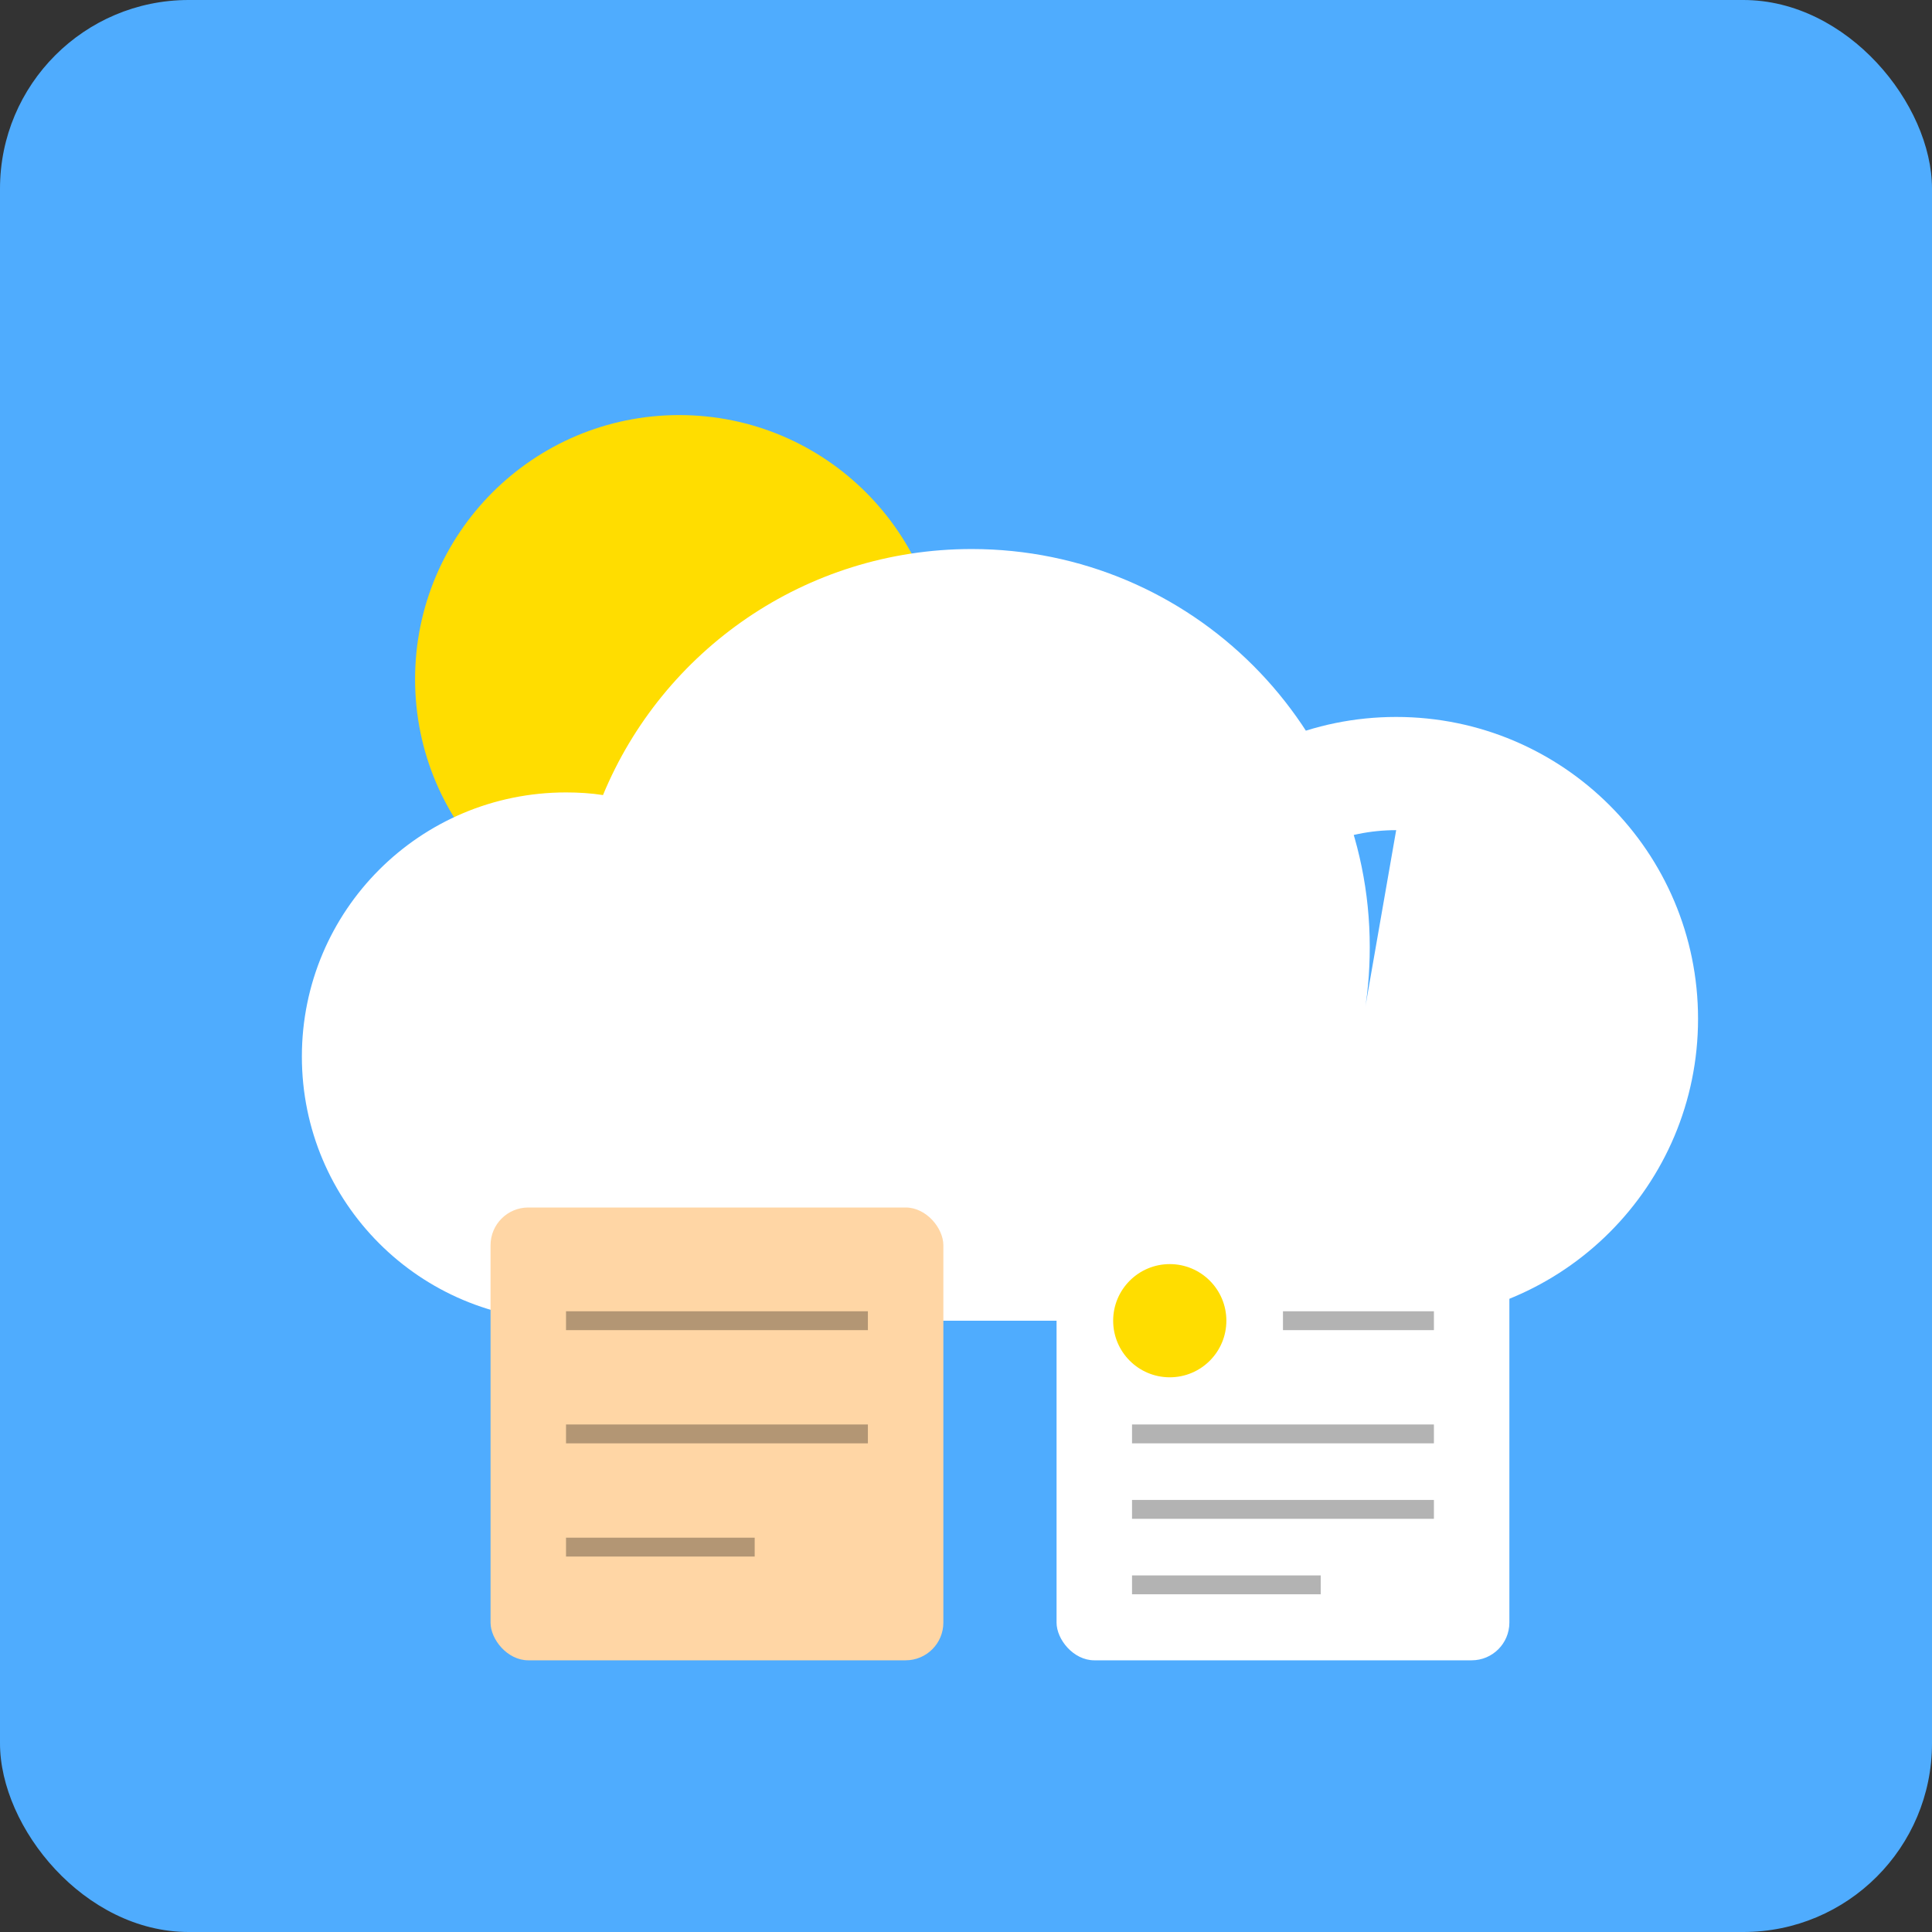 <svg xmlns="http://www.w3.org/2000/svg" viewBox="0 0 512 512">
  <rect x="0" y="0" width="512" height="512" fill="#333333" stroke="none"/>
  <!-- Background -->
  <rect width="512" height="512" rx="50" fill="#4facfe" />
  
  <!-- Sun -->
  <circle cx="180" cy="180" r="70" fill="#ffdd00" />
  
  <!-- Cloud -->
  <path d="M370 220c-27.6 0-50 22.4-50 50h-30c0-44.2 35.8-80 80-80s80 35.8 80 80-35.8 80-80 80H150c-38.7 0-70-31.3-70-70s31.3-70 70-70c3.3 0 6.6 0.2 9.8 0.7 15.8-38.2 53.5-65.2 97.7-65.2 58.3 0 105.5 47.2 105.5 105.5 0 6.8-0.6 13.5-1.9 20" fill="#ffffff" />
  
  <!-- Sticky Note -->
  <rect x="130" y="320" width="120" height="120" rx="10" fill="#ffd6a5" />
  <line x1="150" y1="350" x2="230" y2="350" stroke="#000" stroke-width="5" stroke-opacity="0.3" />
  <line x1="150" y1="380" x2="230" y2="380" stroke="#000" stroke-width="5" stroke-opacity="0.3" />
  <line x1="150" y1="410" x2="200" y2="410" stroke="#000" stroke-width="5" stroke-opacity="0.3" />
  
  <!-- Weather Card -->
  <rect x="280" y="320" width="120" height="120" rx="10" fill="#ffffff" />
  <circle cx="310" cy="350" r="15" fill="#ffdd00" />
  <line x1="340" y1="350" x2="380" y2="350" stroke="#000" stroke-width="5" stroke-opacity="0.3" />
  <line x1="300" y1="380" x2="380" y2="380" stroke="#000" stroke-width="5" stroke-opacity="0.3" />
  <line x1="300" y1="400" x2="380" y2="400" stroke="#000" stroke-width="5" stroke-opacity="0.3" />
  <line x1="300" y1="420" x2="350" y2="420" stroke="#000" stroke-width="5" stroke-opacity="0.3" />
</svg>
